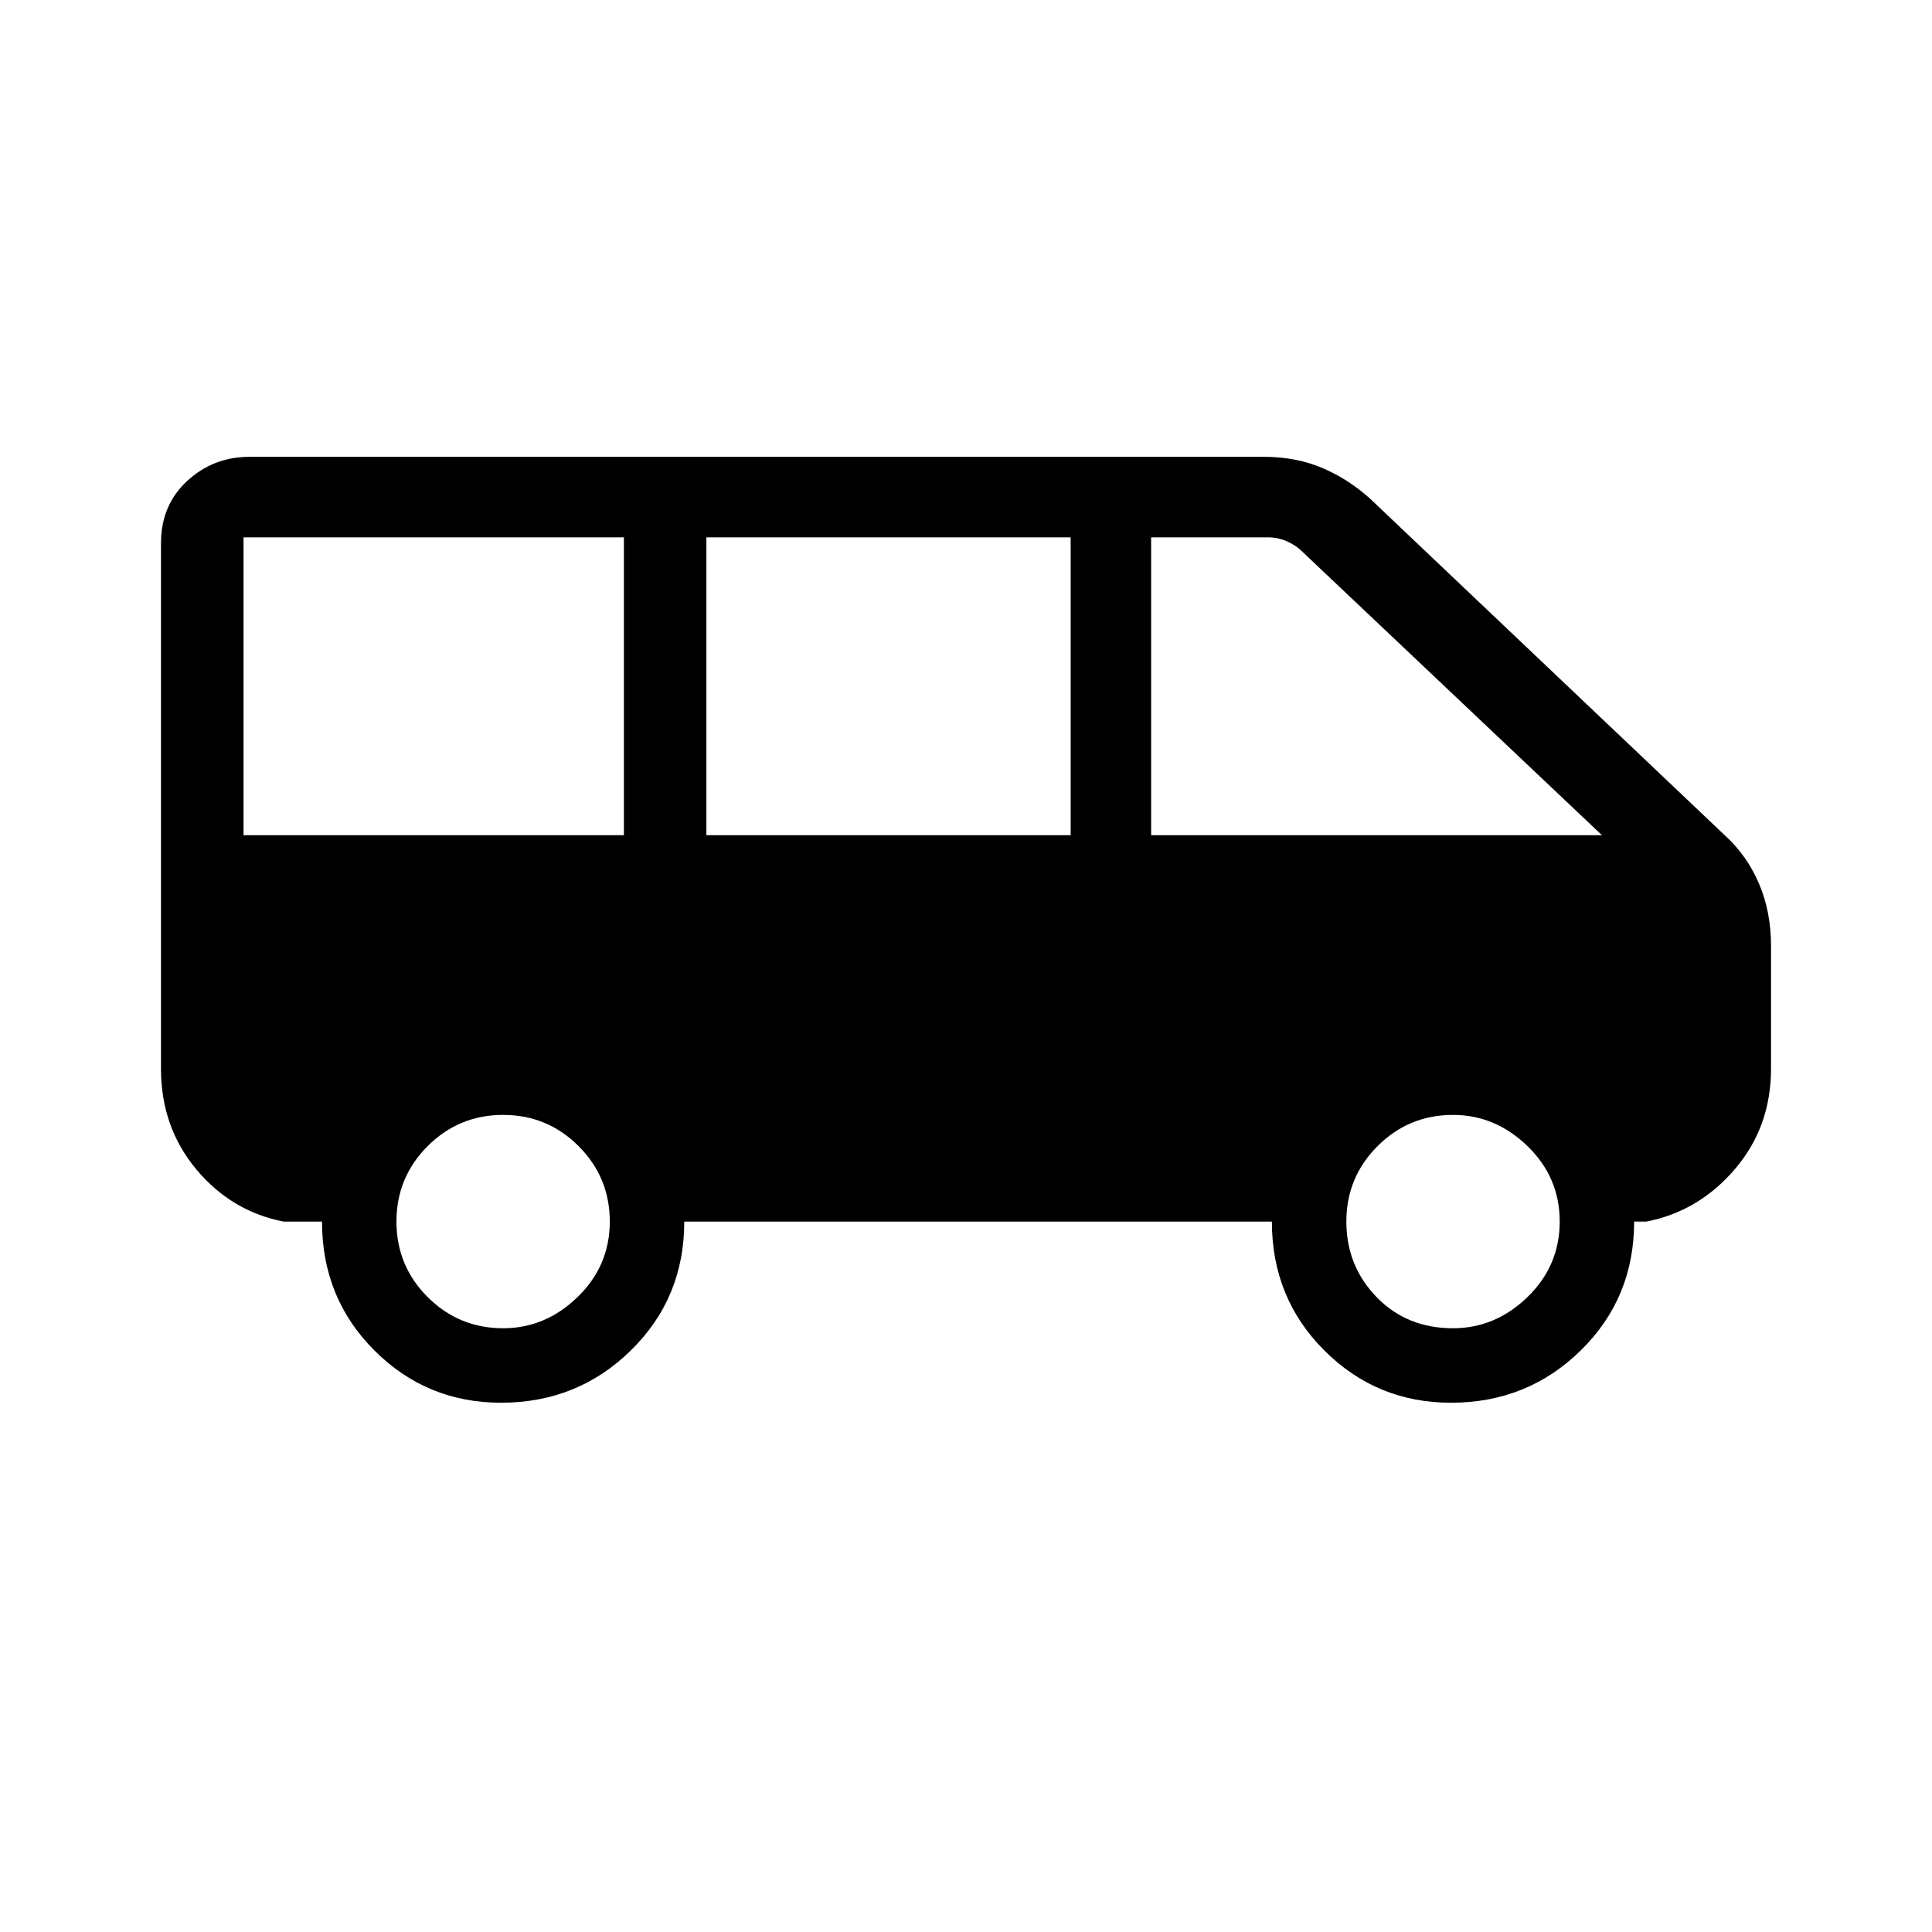 <svg xmlns="http://www.w3.org/2000/svg" height="40" width="40"><path d="M10.375 29.042Q8.833 29.042 7.75 27.958Q6.667 26.875 6.667 25.292H5.875Q4.792 25.083 4.062 24.208Q3.333 23.333 3.333 22.125V11.25Q3.333 10.458 3.875 9.958Q4.417 9.458 5.167 9.458H26.167Q26.833 9.458 27.375 9.688Q27.917 9.917 28.375 10.333L35.708 17.292Q36.167 17.708 36.417 18.292Q36.667 18.875 36.667 19.583V22.125Q36.667 23.333 35.917 24.208Q35.167 25.083 34.083 25.292H33.833Q33.833 26.875 32.729 27.958Q31.625 29.042 30.042 29.042Q28.5 29.042 27.417 27.958Q26.333 26.875 26.333 25.292H14.167Q14.167 26.875 13.062 27.958Q11.958 29.042 10.375 29.042ZM23.833 17.292H33.167L26.958 11.417Q26.833 11.292 26.646 11.208Q26.458 11.125 26.25 11.125H23.833ZM14.625 17.292H22.167V11.125H14.625ZM5.042 17.292H12.917V11.125H5.042ZM10.417 27.5Q11.292 27.5 11.958 26.854Q12.625 26.208 12.625 25.292Q12.625 24.375 11.979 23.729Q11.333 23.083 10.417 23.083Q9.5 23.083 8.854 23.729Q8.208 24.375 8.208 25.292Q8.208 26.208 8.854 26.854Q9.5 27.5 10.417 27.5ZM30.083 27.5Q30.958 27.5 31.625 26.854Q32.292 26.208 32.292 25.292Q32.292 24.375 31.625 23.729Q30.958 23.083 30.083 23.083Q29.167 23.083 28.521 23.729Q27.875 24.375 27.875 25.292Q27.875 26.208 28.5 26.854Q29.125 27.5 30.083 27.5Z"/></svg>